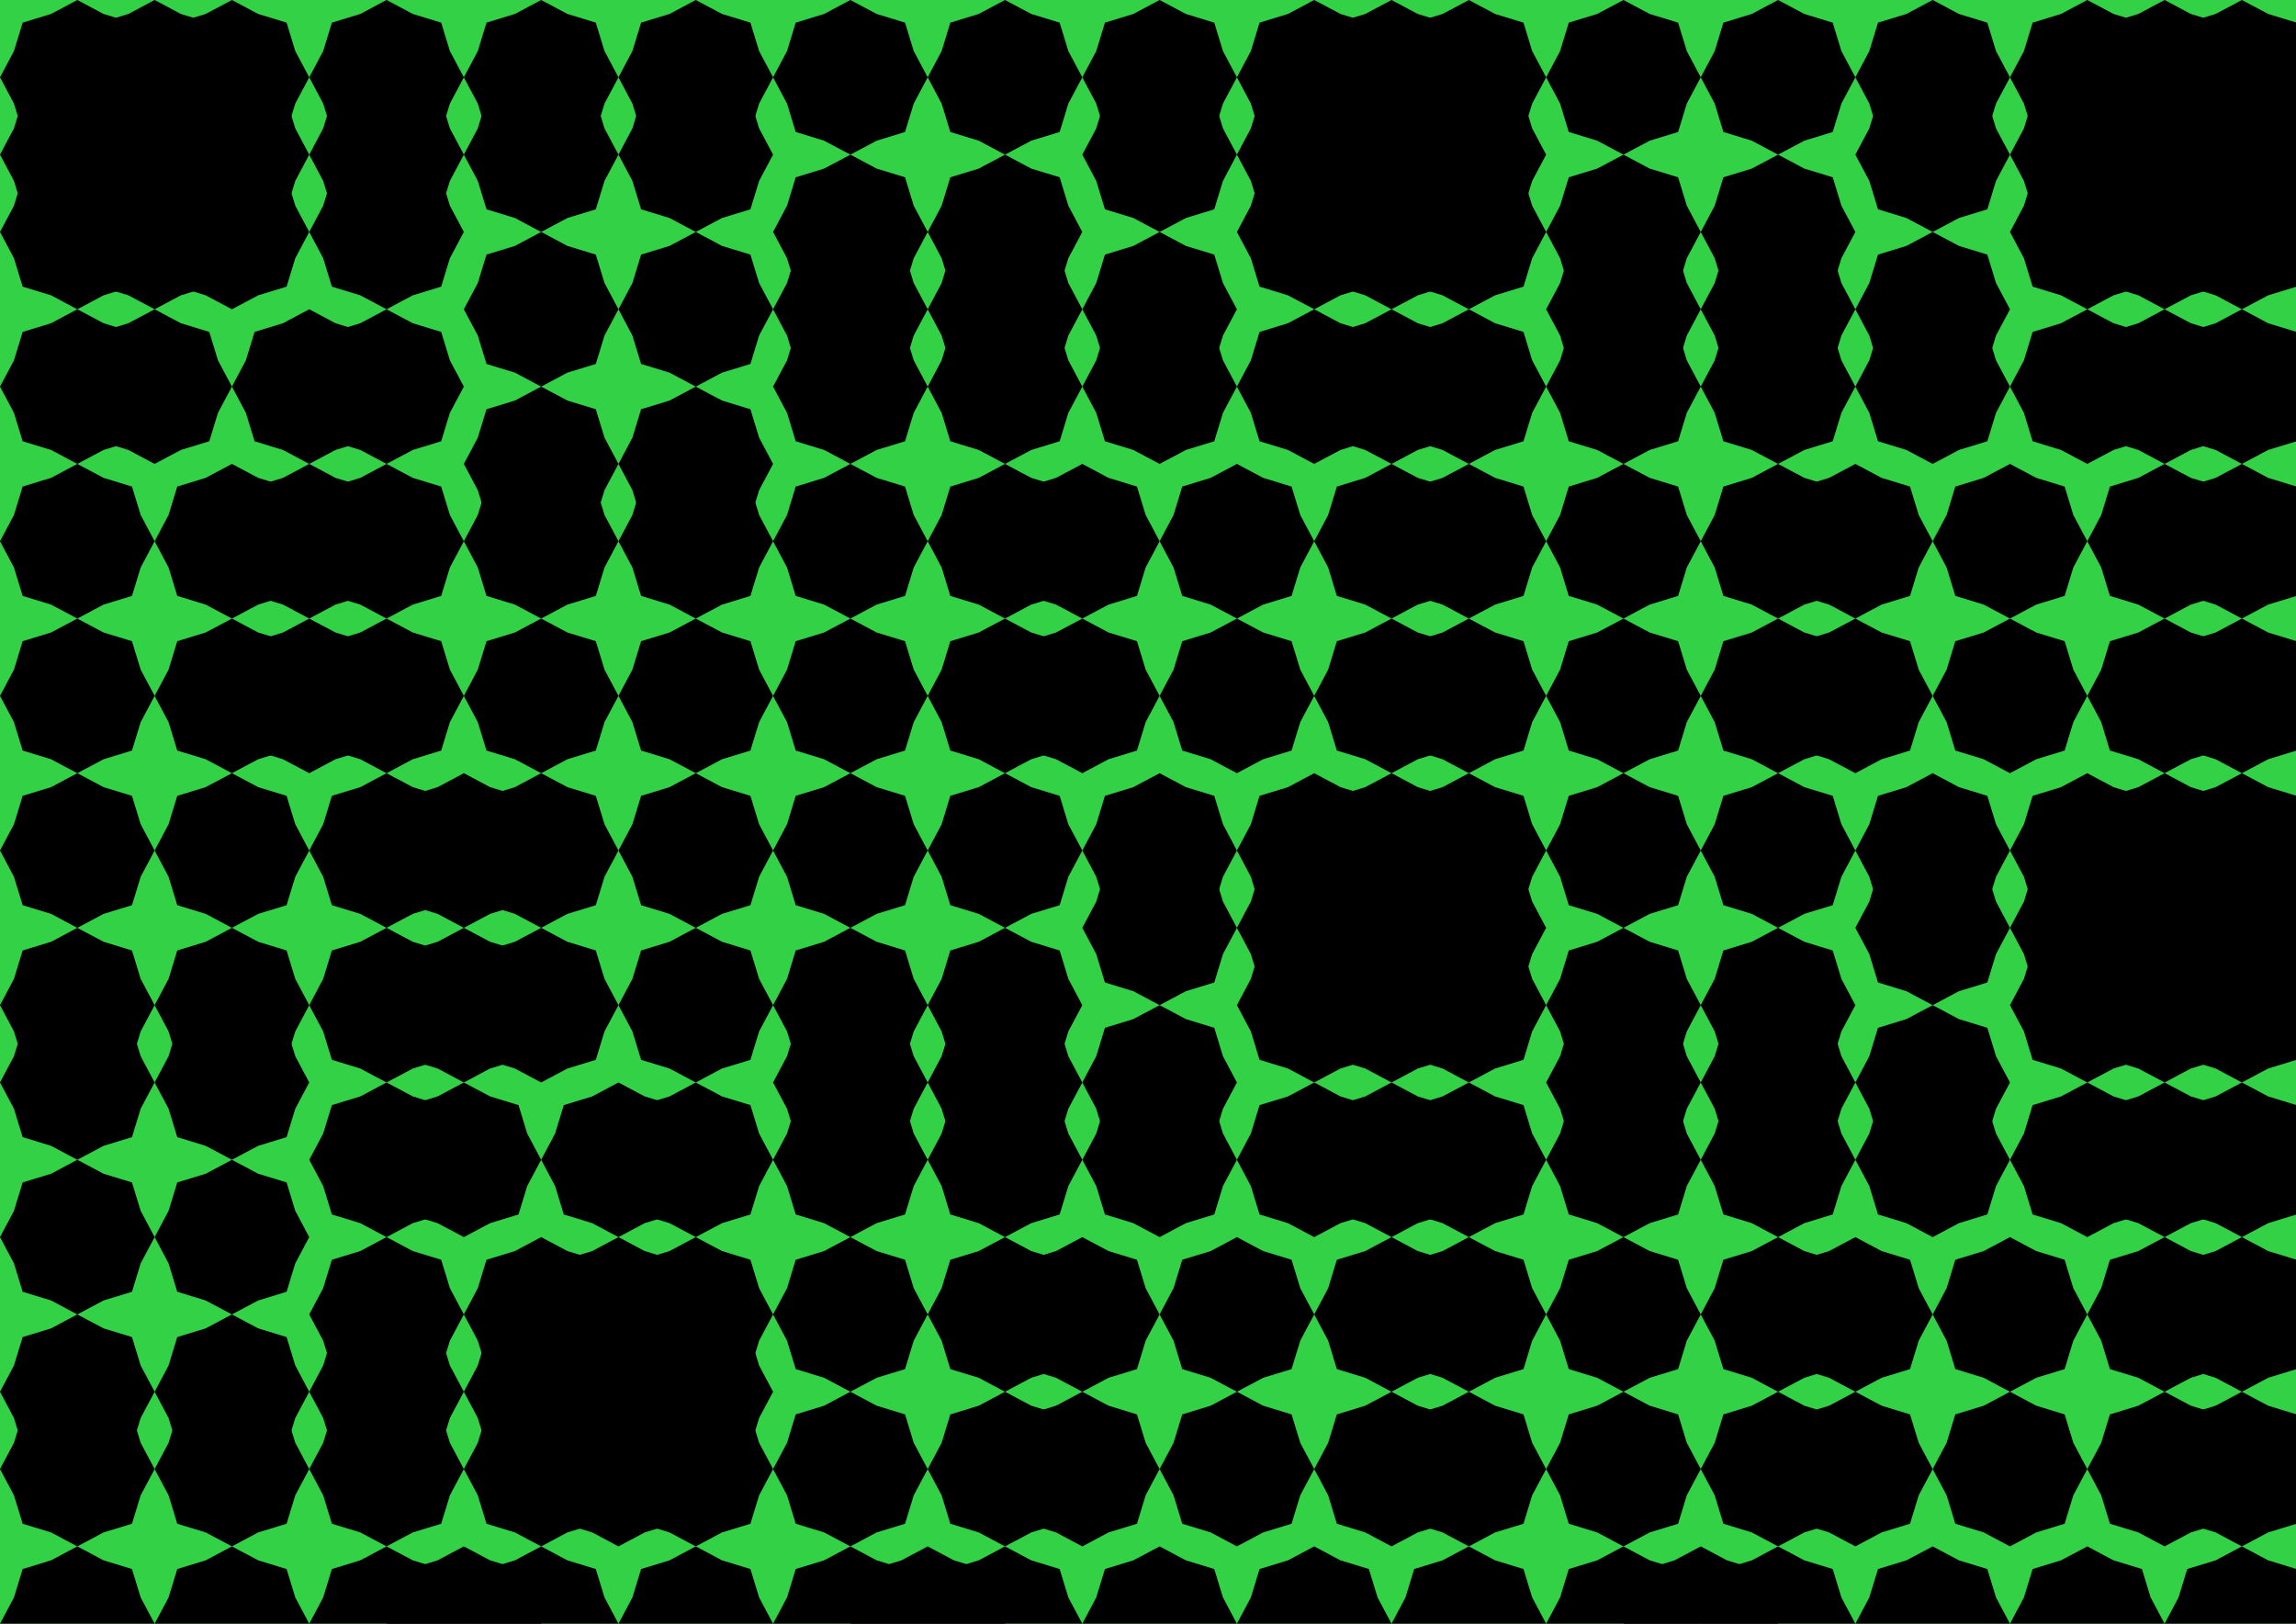 <svg xmlns="http://www.w3.org/2000/svg" width="297" height="210" viewBox="0 0 297 210"><rect width="297" height="210" fill="white"></rect><rect width="297" height="210" fill="#00c518" opacity="0.8"></rect><defs><g id="per2_1"><path d="M20 10.001L18.195 13.394L17.072 17.07L13.395 18.195L10 20L6.605 18.195L2.928 17.07L1.805 13.394L0 10.001L1.805 6.606L2.928 2.93L6.605 1.805L10 0L13.395 1.805L17.072 2.93L18.195 6.606L20 10.001Z"></path></g></defs><defs><g id="per2_1_unit"><use href="#per2_1" x="0" y="0"></use><use href="#per2_1" x="20" y="0"></use><use href="#per2_1" x="40" y="0"></use><use href="#per2_1" x="60" y="0"></use><use href="#per2_1" x="70" y="0"></use><use href="#per2_1" x="80" y="0"></use><use href="#per2_1" x="40" y="10"></use><use href="#per2_1" x="60" y="10"></use><use href="#per2_1" x="70" y="10"></use><use href="#per2_1" x="80" y="10"></use><use href="#per2_1" x="0" y="20"></use><use href="#per2_1" x="20" y="20"></use><use href="#per2_1" x="60" y="20"></use><use href="#per2_1" x="70" y="20"></use><use href="#per2_1" x="80" y="20"></use><use href="#per2_1" x="0" y="30"></use><use href="#per2_1" x="20" y="30"></use><use href="#per2_1" x="40" y="30"></use><use href="#per2_1" x="0" y="40"></use><use href="#per2_1" x="20" y="40"></use><use href="#per2_1" x="40" y="40"></use><use href="#per2_1" x="60" y="40"></use><use href="#per2_1" x="70" y="40"></use><use href="#per2_1" x="80" y="40"></use><use href="#per2_1" x="0" y="60"></use><use href="#per2_1" x="20" y="60"></use><use href="#per2_1" x="30" y="60"></use><use href="#per2_1" x="50" y="60"></use><use href="#per2_1" x="70" y="60"></use><use href="#per2_1" x="80" y="60"></use><use href="#per2_1" x="0" y="80"></use><use href="#per2_1" x="20" y="80"></use><use href="#per2_1" x="30" y="80"></use><use href="#per2_1" x="50" y="80"></use><use href="#per2_1" x="70" y="80"></use><use href="#per2_1" x="80" y="80"></use></g></defs><g x="0" y="0" transform="translate(0 0)"><use href="#per2_1_unit" transform-origin="50 50" transform="rotate(270)"></use></g><g x="100" y="0" transform="translate(100 0)"><use href="#per2_1_unit" transform-origin="50 50" transform="rotate(0)"></use></g><g x="200" y="0" transform="translate(200 0)"><use href="#per2_1_unit" transform-origin="50 50" transform="rotate(0)"></use></g><g x="0" y="100" transform="translate(0 100)"><use href="#per2_1_unit" transform-origin="50 50" transform="rotate(90)"></use></g><g x="100" y="100" transform="translate(100 100)"><use href="#per2_1_unit" transform-origin="50 50" transform="rotate(0)"></use></g><g x="200" y="100" transform="translate(200 100)"><use href="#per2_1_unit" transform-origin="50 50" transform="rotate(0)"></use></g><g x="0" y="200" transform="translate(0 200)"><use href="#per2_1_unit" transform-origin="50 50" transform="rotate(90)"></use></g><g x="100" y="200" transform="translate(100 200)"><use href="#per2_1_unit" transform-origin="50 50" transform="rotate(270)"></use></g><g x="200" y="200" transform="translate(200 200)"><use href="#per2_1_unit" transform-origin="50 50" transform="rotate(270)"></use></g></svg>